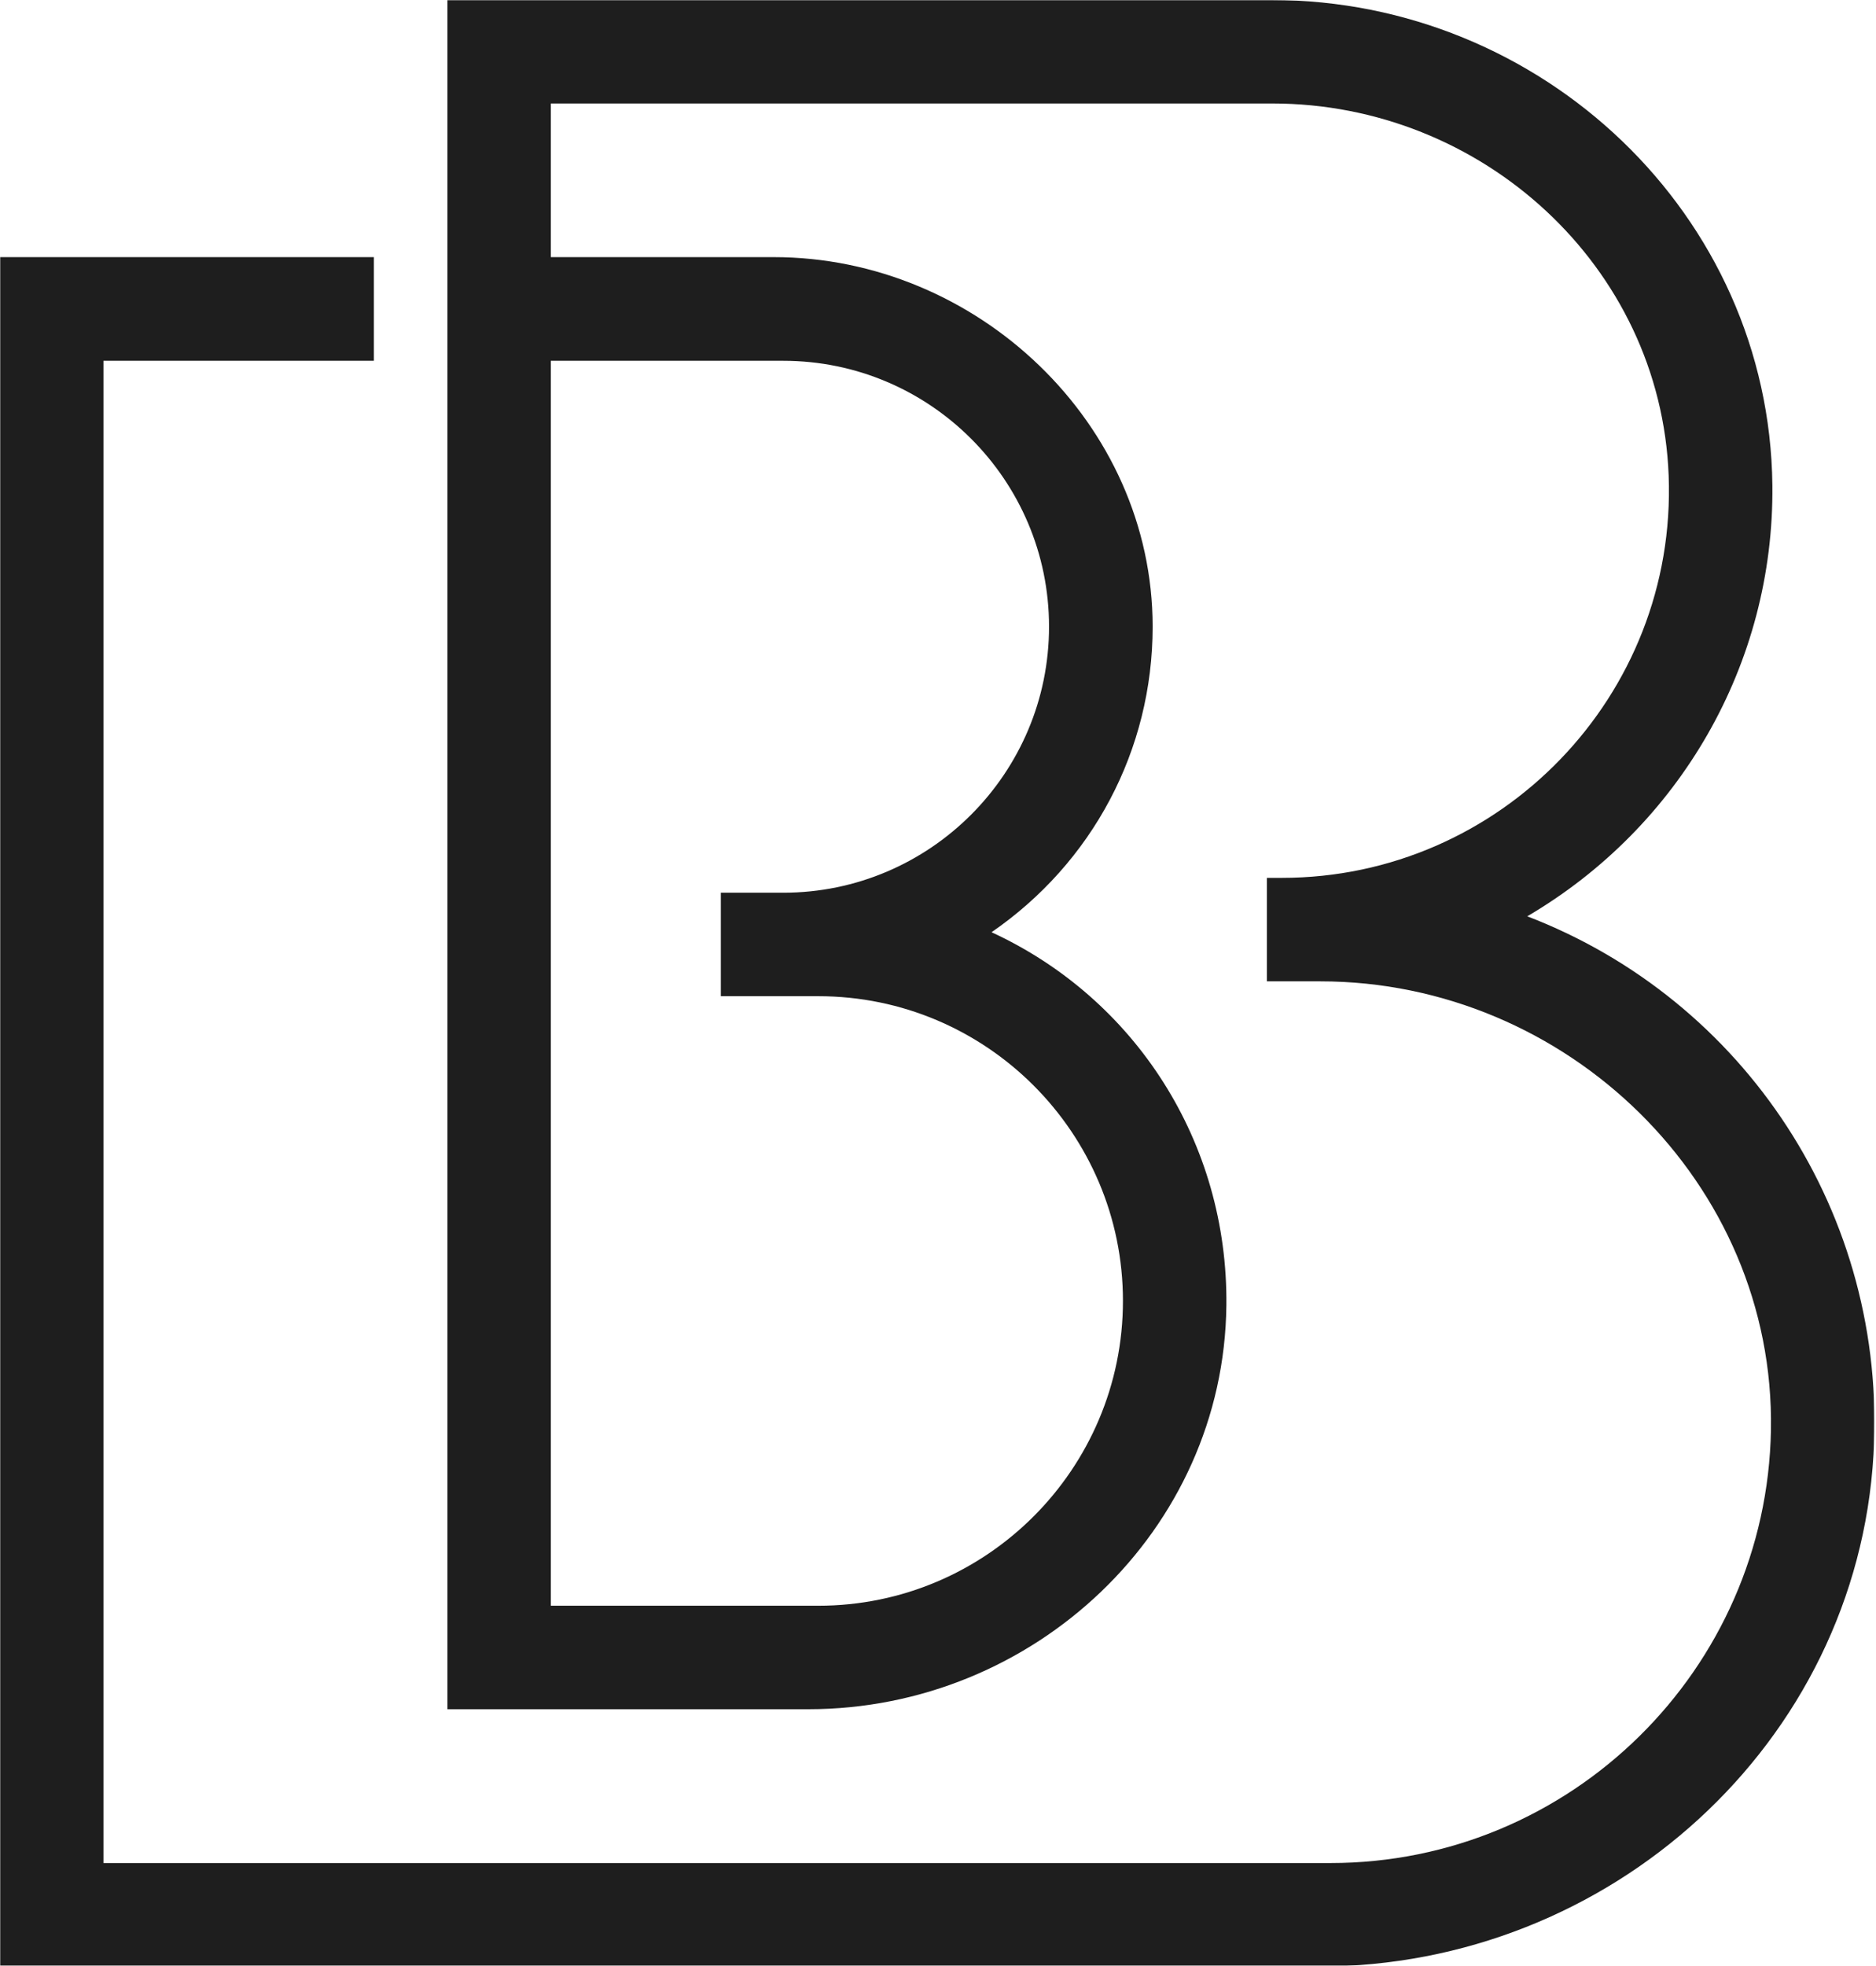 <?xml version="1.0" encoding="UTF-8"?>
<svg width="1031px" height="1080px" viewBox="0 0 1031 1080" version="1.1" xmlns="http://www.w3.org/2000/svg" xmlns:xlink="http://www.w3.org/1999/xlink">
    <title>Group 4</title>
    <defs>
        <polygon id="path-1" points="0 0 1030.148 0 1030.148 1080 0 1080"></polygon>
    </defs>
    <g id="Page-1" stroke="none" stroke-width="1" fill="none" fill-rule="evenodd">
        <g id="Group-4">
            <mask id="mask-2" fill="white">
                <use xlink:href="#path-1"></use>
            </mask>
            <g id="Clip-3"></g>
            <path d="M430.457,198.211 C511.017,198.211 576.519,263.706 576.519,344.275 C576.519,424.843 511.017,490.438 430.457,490.438 L396.149,490.438 L396.149,547.289 L449.752,547.289 C542.048,547.289 617.14,622.381 617.14,714.677 C617.14,807.055 542.048,882.156 449.752,882.156 L302.726,882.156 L302.726,198.211 L430.457,198.211 Z M839.332,503.402 C923.039,454.32 975.097,364.68 974.052,266.644 C972.449,117.961 847.447,-0 698.755,-0 L245.882,-0 L245.882,939.007 L444.257,939.007 C568.086,939.007 672.654,840.971 673.982,717.151 C674.938,627.685 624.018,548.59 544.923,512.144 C600.246,474.098 633.471,412.152 633.462,344.238 C633.442,232.564 536.881,141.26 425.207,141.26 L302.726,141.26 L302.726,56.852 L699.255,56.852 C814.423,56.852 912.659,146.191 917.054,261.276 C921.686,382.284 824.504,482.277 704.505,482.277 L696.236,482.277 L696.236,539.128 L725.602,539.128 C861.149,539.128 975.597,650.038 973.26,785.566 C970.995,917.191 863.269,1023.515 731.207,1023.515 L56.852,1023.515 L56.852,198.211 L205.481,198.211 L205.481,141.26 L-0.001,141.26 L-0.001,1080.367 L724.866,1080.367 C884.239,1080.367 1020.331,958.176 1029.629,799.085 C1037.333,667.287 958.712,549.163 839.332,503.402 L839.332,503.402 Z" id="Fill-2" fill="#1E1E1E" mask="url(#mask-2)"></path>
        </g>
    </g>
</svg>